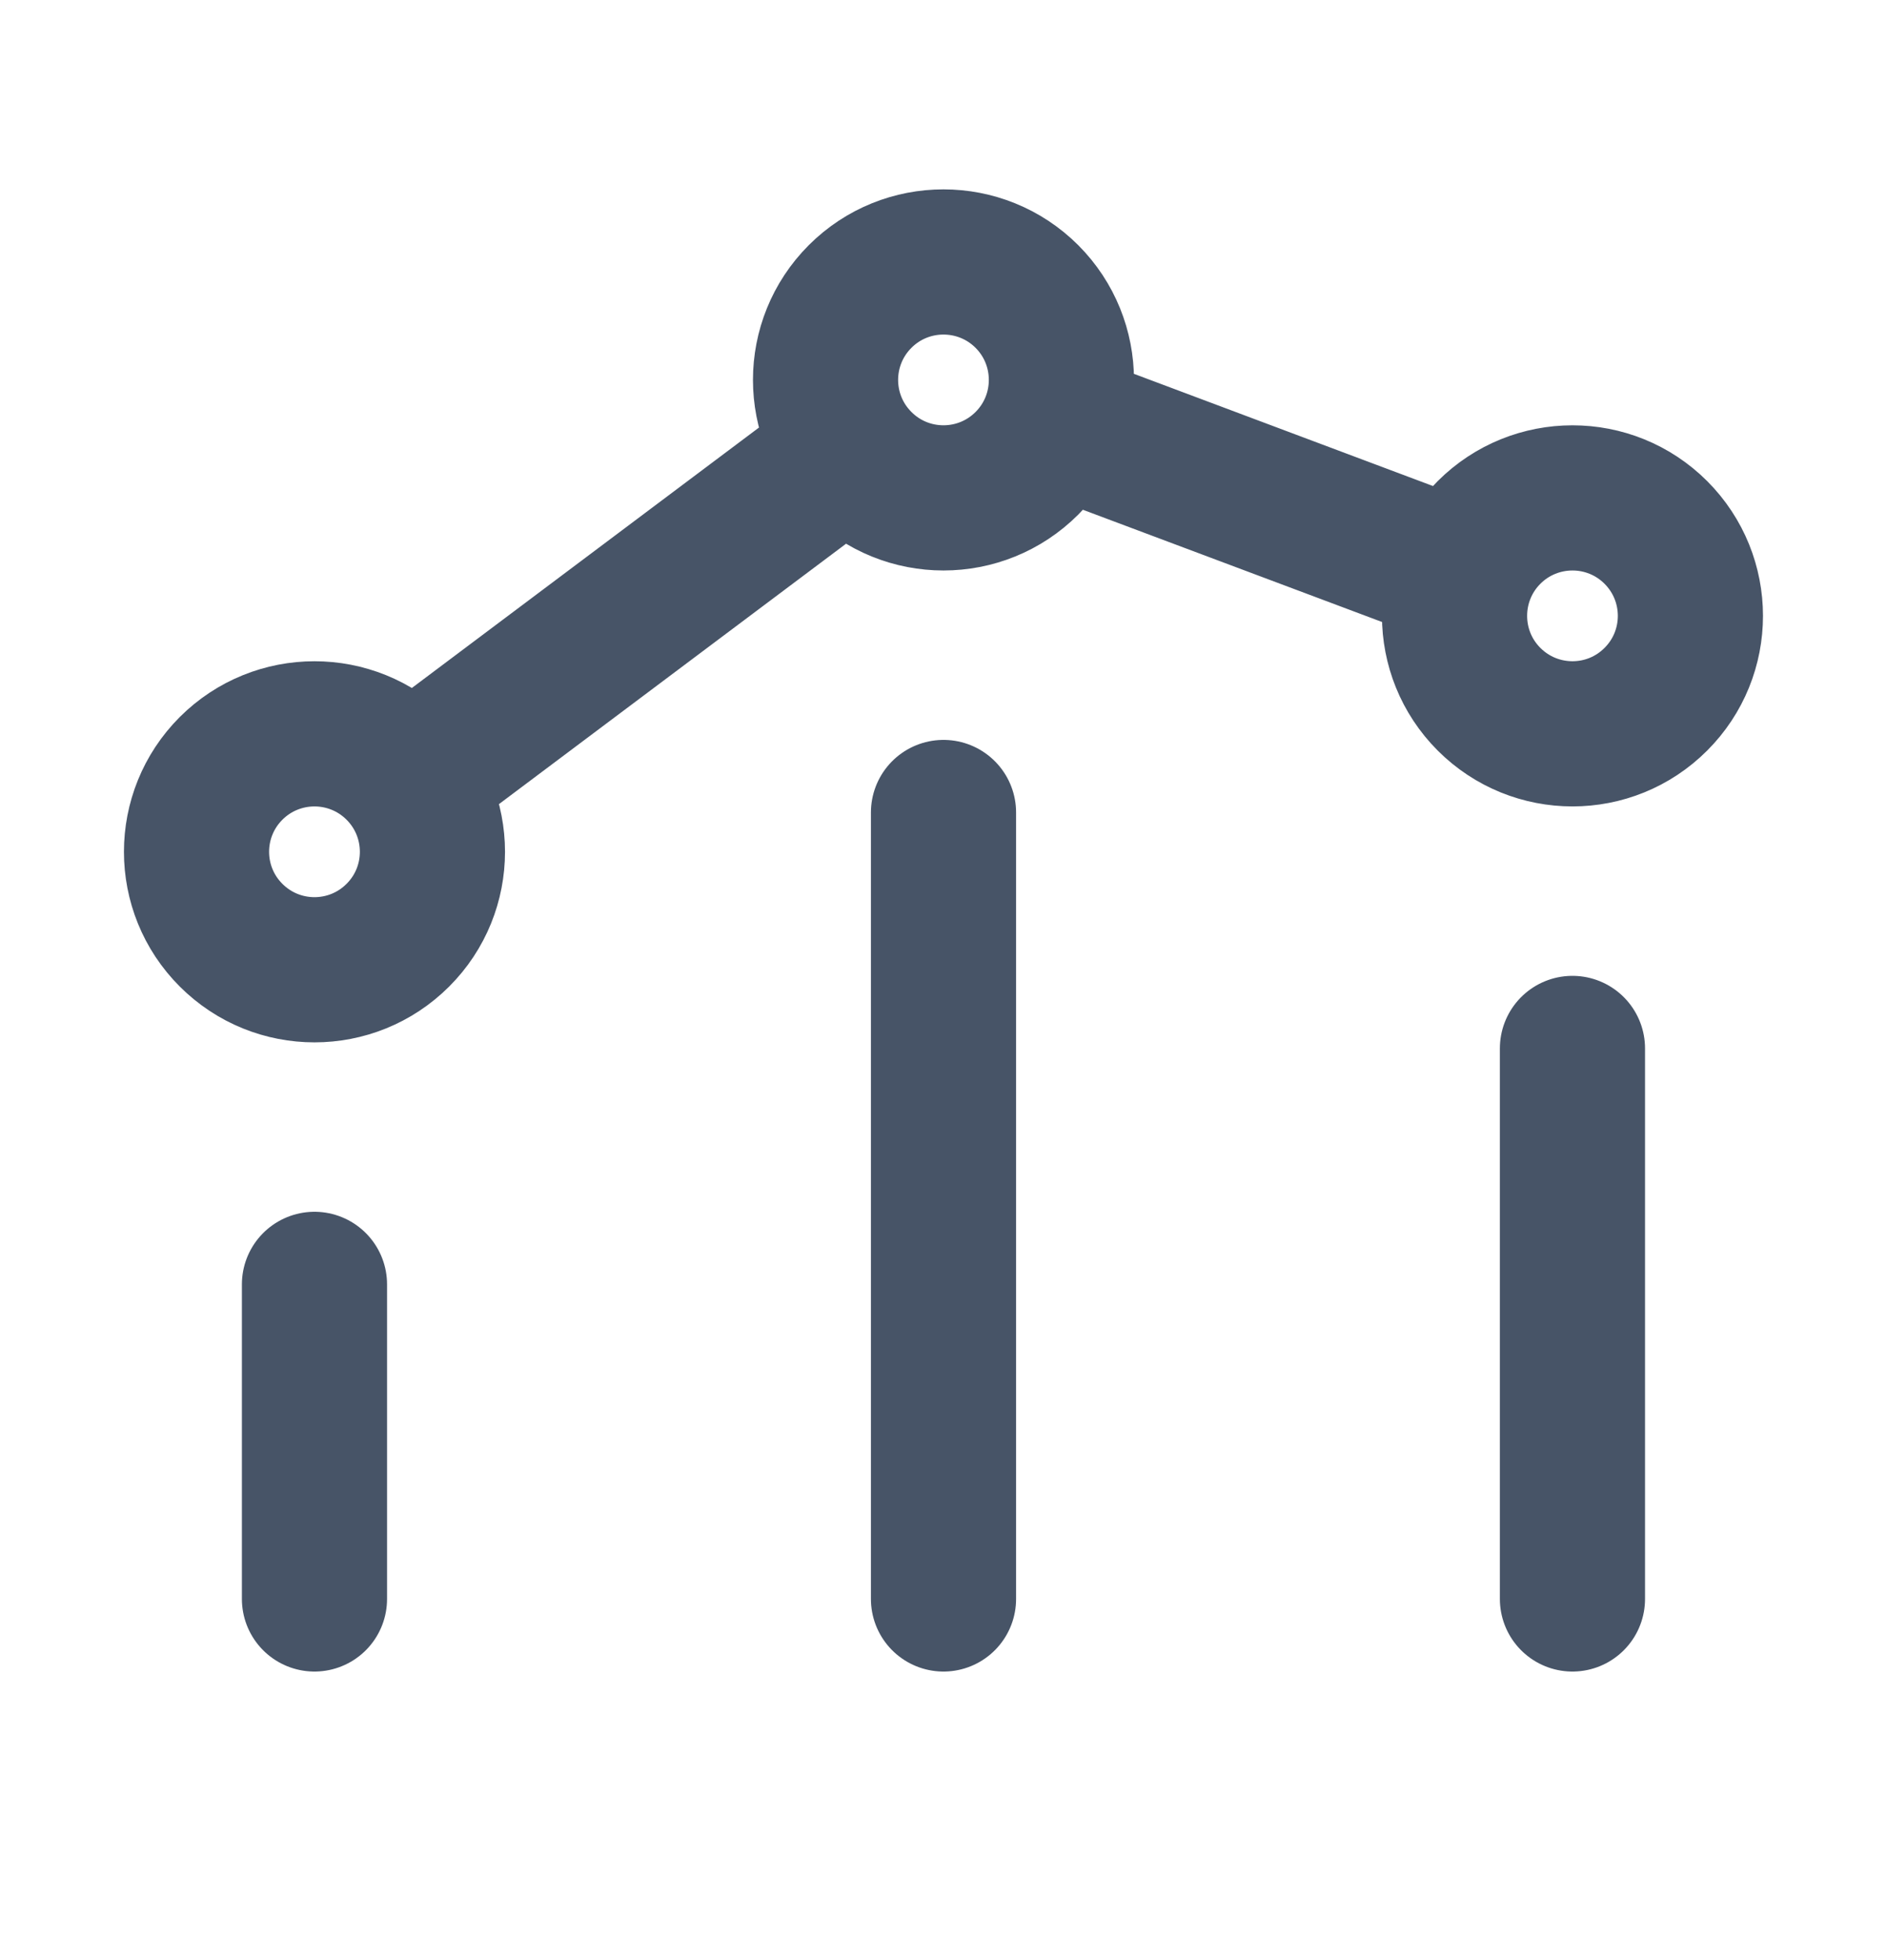<svg width="26" height="27" viewBox="0 0 26 27" fill="none" xmlns="http://www.w3.org/2000/svg">
<path d="M21.666 22.025V14.442M13 22.025V11.192M4.333 22.025L4.333 17.692M14.524 5.805L20.123 7.905M11.698 6.209L5.633 10.758M22.815 7.334C23.45 7.969 23.45 8.998 22.815 9.632C22.181 10.267 21.152 10.267 20.517 9.632C19.883 8.998 19.883 7.969 20.517 7.334C21.152 6.7 22.181 6.7 22.815 7.334ZM5.482 10.584C6.117 11.219 6.117 12.248 5.482 12.882C4.847 13.517 3.819 13.517 3.184 12.882C2.549 12.248 2.549 11.219 3.184 10.584C3.819 9.95 4.847 9.95 5.482 10.584ZM14.149 4.084C14.783 4.719 14.783 5.748 14.149 6.382C13.514 7.017 12.485 7.017 11.851 6.382C11.216 5.748 11.216 4.719 11.851 4.084C12.485 3.45 13.514 3.45 14.149 4.084Z" stroke="#475467" stroke-width="2" stroke-linecap="round" stroke-linejoin="round"/>
</svg>
